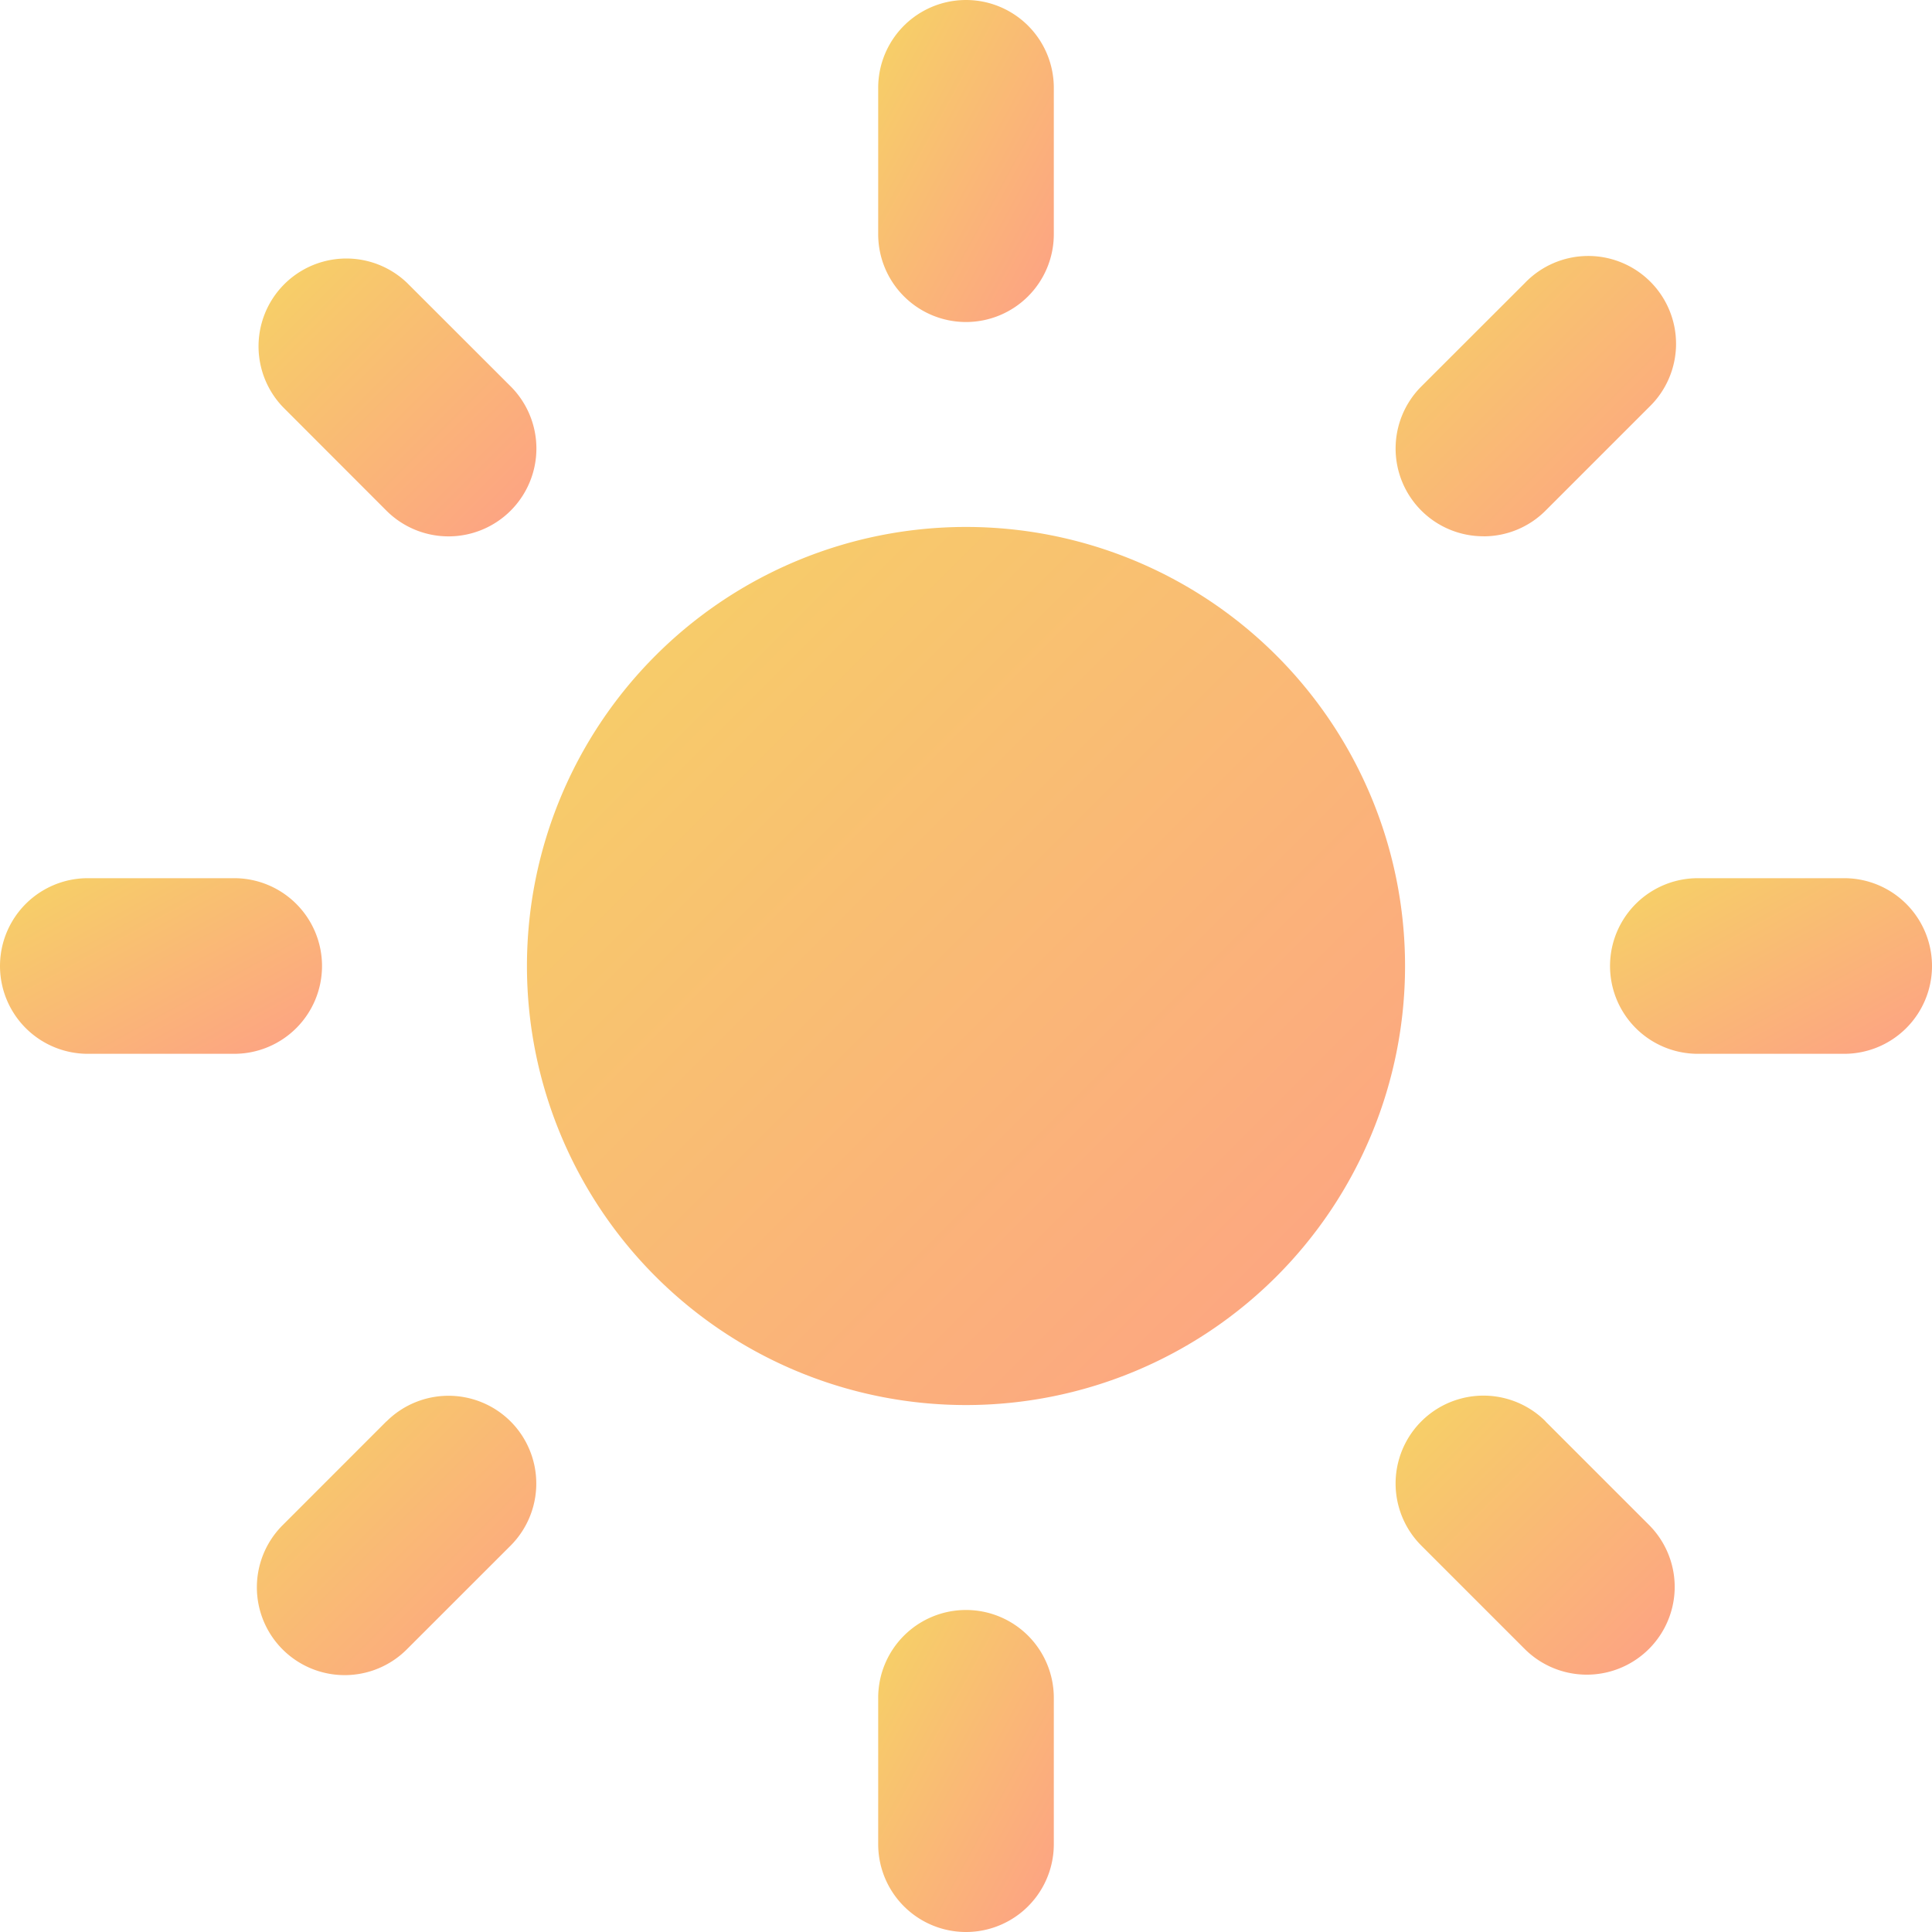 <svg width="40" height="40" fill="none" xmlns="http://www.w3.org/2000/svg"><path d="M20 29.09a9.09 9.09 0 1 0 0-18.18 9.09 9.09 0 0 0 0 18.18Z" fill="url('#paint0_linear_9_369')"/><path d="M20 6.667a1.818 1.818 0 0 0 1.818-1.819v-3.03a1.818 1.818 0 0 0-3.636 0v3.03A1.818 1.818 0 0 0 20 6.667Z" fill="url('#paint1_linear_9_369')"/><path d="M8 10.572A1.819 1.819 0 0 0 10.573 8L8.429 5.858A1.818 1.818 0 0 0 5.86 8.43L8 10.572Z" fill="url('#paint2_linear_9_369')"/><path d="M6.667 20a1.818 1.818 0 0 0-1.819-1.818h-3.03a1.818 1.818 0 0 0 0 3.636h3.03A1.818 1.818 0 0 0 6.667 20Z" fill="url('#paint3_linear_9_369')"/><path d="m8 29.428-2.142 2.143a1.818 1.818 0 1 0 2.571 2.571L10.572 32a1.82 1.82 0 0 0 0-2.57 1.819 1.819 0 0 0-2.571 0Z" fill="url('#paint4_linear_9_369')"/><path d="M20 33.333a1.818 1.818 0 0 0-1.818 1.819v3.03a1.818 1.818 0 0 0 3.636 0v-3.03A1.818 1.818 0 0 0 20 33.333Z" fill="url('#paint5_linear_9_369')"/><path d="M32 29.428A1.818 1.818 0 0 0 29.427 32l2.143 2.143a1.82 1.82 0 0 0 3.103-1.285 1.818 1.818 0 0 0-.532-1.286l-2.143-2.143Z" fill="url('#paint6_linear_9_369')"/><path d="M40 20a1.818 1.818 0 0 0-1.818-1.818h-3.03a1.818 1.818 0 0 0 0 3.636h3.03A1.818 1.818 0 0 0 40 20Z" fill="url('#paint7_linear_9_369')"/><path d="M30.714 11.104a1.81 1.81 0 0 0 1.285-.532l2.143-2.143a1.818 1.818 0 1 0-2.571-2.57L29.428 8a1.817 1.817 0 0 0 1.286 3.103Z" fill="url('#paint8_linear_9_369')"/><defs><linearGradient id="paint0_linear_9_369" x1="10.909" y1="10.909" x2="29.091" y2="29.091" gradientUnits="userSpaceOnUse"><stop stop-color="#F6D365"/><stop offset="1" stop-color="#FDA085"/></linearGradient><linearGradient id="paint1_linear_9_369" x1="18.182" y1="0" x2="23.787" y2="3.057" gradientUnits="userSpaceOnUse"><stop stop-color="#F6D365"/><stop offset="1" stop-color="#FDA085"/></linearGradient><linearGradient id="paint2_linear_9_369" x1="5.326" y1="5.326" x2="11.104" y2="11.104" gradientUnits="userSpaceOnUse"><stop stop-color="#F6D365"/><stop offset="1" stop-color="#FDA085"/></linearGradient><linearGradient id="paint3_linear_9_369" x1="0" y1="18.182" x2="3.057" y2="23.787" gradientUnits="userSpaceOnUse"><stop stop-color="#F6D365"/><stop offset="1" stop-color="#FDA085"/></linearGradient><linearGradient id="paint4_linear_9_369" x1="5.326" y1="28.896" x2="11.105" y2="34.674" gradientUnits="userSpaceOnUse"><stop stop-color="#F6D365"/><stop offset="1" stop-color="#FDA085"/></linearGradient><linearGradient id="paint5_linear_9_369" x1="18.182" y1="33.333" x2="23.787" y2="36.391" gradientUnits="userSpaceOnUse"><stop stop-color="#F6D365"/><stop offset="1" stop-color="#FDA085"/></linearGradient><linearGradient id="paint6_linear_9_369" x1="28.896" y1="28.896" x2="34.675" y2="34.674" gradientUnits="userSpaceOnUse"><stop stop-color="#F6D365"/><stop offset="1" stop-color="#FDA085"/></linearGradient><linearGradient id="paint7_linear_9_369" x1="33.333" y1="18.182" x2="36.391" y2="23.787" gradientUnits="userSpaceOnUse"><stop stop-color="#F6D365"/><stop offset="1" stop-color="#FDA085"/></linearGradient><linearGradient id="paint8_linear_9_369" x1="28.896" y1="5.326" x2="34.675" y2="11.104" gradientUnits="userSpaceOnUse"><stop stop-color="#F6D365"/><stop offset="1" stop-color="#FDA085"/></linearGradient></defs></svg>